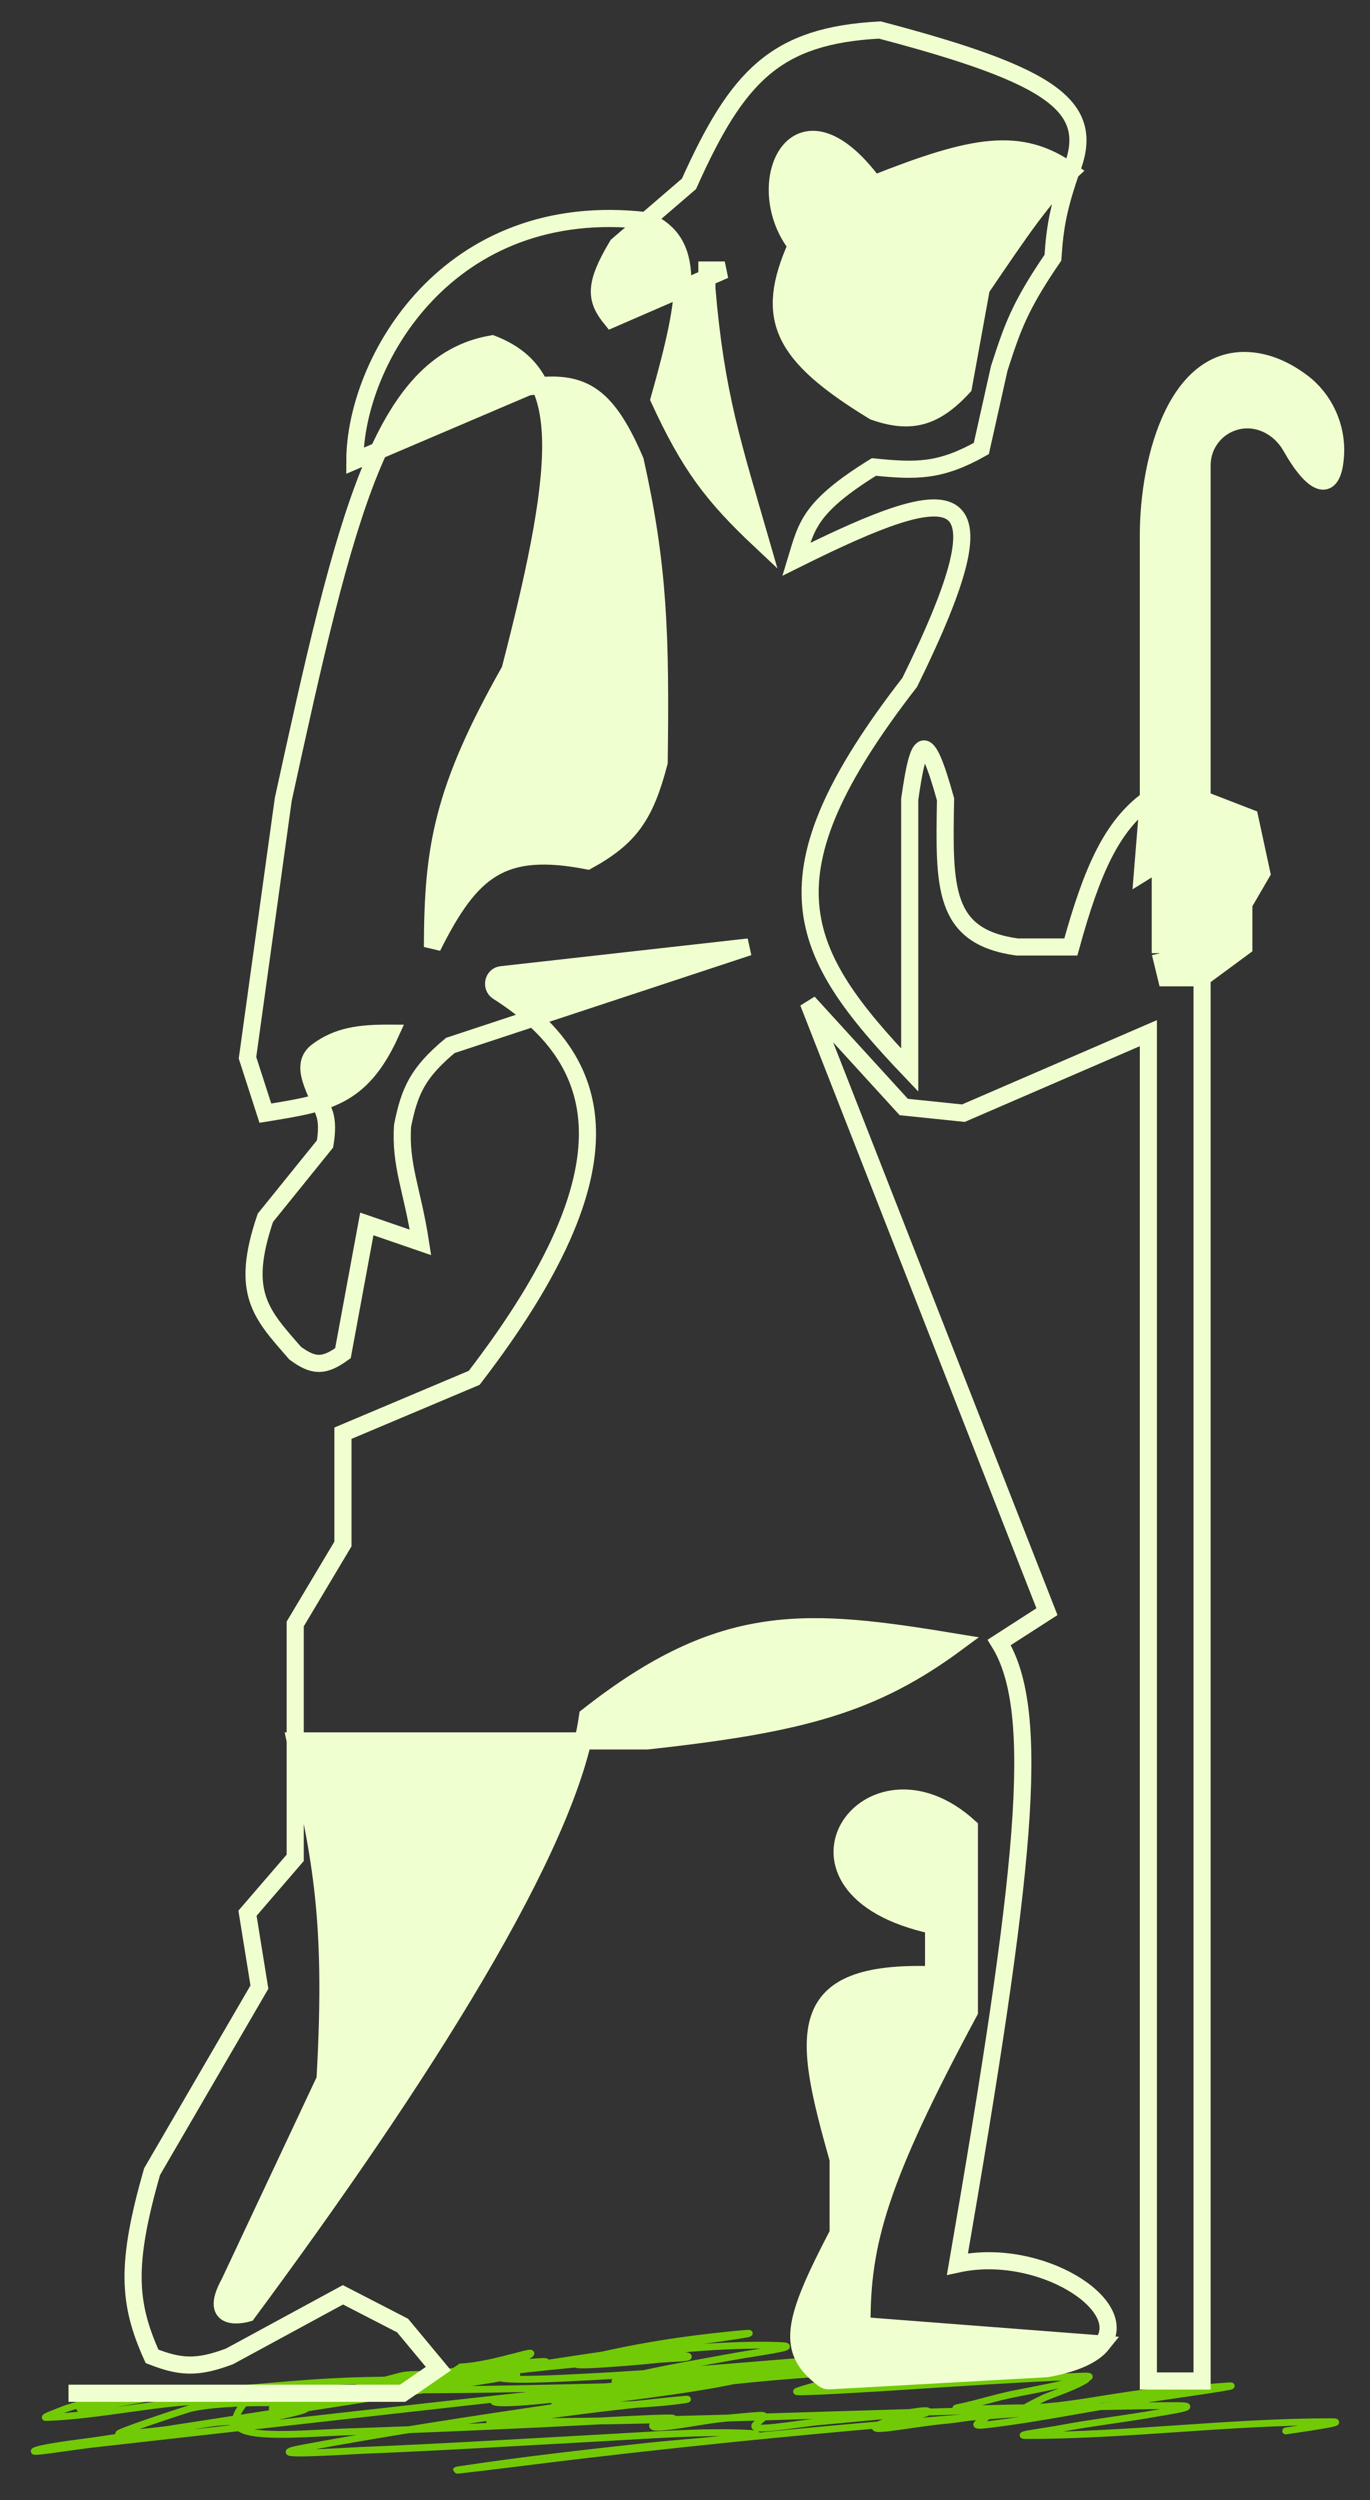 <svg width="40" height="73" viewBox="0 0 40 73" fill="none" xmlns="http://www.w3.org/2000/svg">
<rect x="0" y="0" width="40" height="73" fill="#333333" stroke="none"/>
<path d="M7.374 69.873C7.27 70.019 6.199 71.095 7.614 70.677C7.975 70.57 8.435 70.493 8.788 70.389C9.733 70.109 6.473 70.059 5.51 70.333C5.387 70.368 3.199 71.084 3.489 71.066C4.176 71.022 4.952 70.937 5.573 70.841C5.982 70.778 6.441 70.678 6.937 70.71C7.177 70.726 6.919 70.825 6.975 70.875C7.351 71.209 9.136 71.035 10.145 71.002C12.659 70.92 15.17 70.808 17.66 70.677C17.763 70.671 19.726 70.561 19.655 70.609C19.552 70.681 19.113 70.725 19.062 70.8C18.919 71.011 20.45 70.672 21.146 70.609C22.559 70.482 22.434 70.456 22.08 70.77C21.761 71.054 23.268 70.764 23.937 70.703C24.649 70.638 25.363 70.573 26.071 70.505C26.408 70.472 27.164 70.316 27.094 70.419C27.026 70.52 26.072 70.612 25.844 70.71C24.871 71.129 26.615 70.758 27.511 70.677C28.461 70.591 29.122 70.374 28.673 70.673C28.553 70.753 28.317 70.855 28.863 70.789C30.468 70.595 31.949 70.269 33.51 70.041C34.285 69.928 36.604 69.6 35.771 69.668C34.983 69.731 34.221 69.783 33.447 69.866C32.43 69.974 31.06 70.296 29.949 70.296C29.898 70.296 30.467 70.017 30.517 69.996C30.94 69.823 31.413 69.671 31.717 69.473C31.946 69.324 26.765 69.472 26.324 69.496C25.124 69.56 22.617 69.871 24.935 69.391C25.599 69.253 25.482 69.213 24.631 69.256C22.764 69.351 21.023 69.536 19.302 69.765C18.894 69.819 14.616 70.343 16.826 70.086C18.438 69.899 19.982 69.691 21.525 69.458C22.044 69.38 23.592 69.104 21.979 69.189C20.843 69.249 19.664 69.353 18.594 69.481C18.045 69.546 17.623 69.583 18.317 69.413C19.299 69.173 20.442 68.983 21.525 68.785C21.995 68.7 23.383 68.513 22.838 68.486C20.897 68.391 17.983 68.774 16.27 69.01C15.884 69.063 15.193 69.12 16.018 68.995C17.594 68.755 19.188 68.522 20.792 68.299C20.967 68.275 22.57 68.049 21.525 68.15C20.492 68.25 19.595 68.369 18.67 68.539C18.128 68.638 15.471 69.163 17.584 69.025C18.131 68.989 18.673 68.946 19.201 68.89C19.492 68.859 20.278 68.85 20.059 68.785C19.829 68.717 16.932 69.011 16.624 69.04C15.053 69.185 13.562 69.394 12.002 69.548C10.85 69.662 11.702 69.535 12.229 69.466C13.325 69.321 14.953 69.219 15.866 68.987C16.319 68.872 14.678 69.042 14.123 69.107C13.152 69.22 12.319 69.42 11.395 69.563C11.283 69.58 9.943 69.755 10.587 69.765C13.146 69.805 15.663 69.732 18.215 69.675C20.89 69.616 19.454 69.81 18.089 70.019C17.387 70.126 14.393 70.507 16.801 70.303C17.796 70.219 19.001 70.213 19.933 70.075C20.652 69.969 18.394 70.215 17.647 70.303C16.671 70.419 15.718 70.56 14.73 70.666C14.596 70.68 14.183 70.705 14.325 70.707C15.039 70.715 15.775 70.707 16.485 70.699C20.219 70.659 23.93 70.505 27.65 70.408C28.084 70.396 32.757 70.239 30.062 70.441C25.015 70.821 20.243 71.275 15.437 71.873C15.244 71.897 12.74 72.21 13.454 72.101C15.23 71.83 17.099 71.621 18.973 71.417C19.963 71.309 22.915 71.103 21.878 71.047C20.532 70.974 18.831 71.111 17.521 71.181C15.2 71.306 12.902 71.451 10.562 71.544C10.148 71.56 7.369 71.749 8.895 71.466C11.318 71.015 13.9 70.623 16.46 70.247C18.092 70.007 19.974 69.813 21.474 69.499C22.163 69.355 20.292 69.496 20.211 69.503C18.879 69.614 17.591 69.753 16.296 69.895C16.198 69.906 14.318 70.087 14.427 70.127C14.836 70.279 18.287 69.778 18.695 69.727C20.861 69.461 23.109 69.25 25.25 68.969C26.687 68.779 24.874 68.928 24.48 68.969C17.163 69.715 9.945 70.552 2.706 71.361C2.162 71.422 0.675 71.665 1.064 71.537C1.427 71.417 2.59 71.29 2.997 71.226C6.095 70.743 9.21 70.269 12.305 69.783C12.332 69.779 16.436 69.188 14.629 69.339C13.058 69.47 11.597 69.735 10.17 69.963C9.755 70.029 7.776 70.348 7.96 70.314C9.332 70.063 10.499 69.674 11.724 69.365C12.238 69.235 15.026 69.471 12.651 69.481C10.493 69.489 9.768 69.504 7.727 69.686C6.12 69.829 3.817 69.937 2.499 70.277C1.603 70.507 4.638 69.958 4.949 69.903C5.997 69.717 4.966 69.808 4.418 69.873C3.415 69.992 2.378 70.126 1.741 70.396C1.697 70.415 1.229 70.587 1.337 70.583C2.468 70.55 3.852 70.296 4.898 70.18C7.747 69.863 11.943 70.225 13.454 69.107C14.452 69.065 16.051 68.435 15.311 68.838C15.013 69 14.857 69.181 14.578 69.346C14.203 69.568 16.718 69.421 16.877 69.413C19.543 69.287 22.098 69.035 24.707 68.838C24.828 68.829 27.682 68.641 27.612 68.688C27.34 68.869 26.117 69.106 25.617 69.226C24.827 69.417 23.932 69.585 23.267 69.817C23.073 69.885 25.772 69.715 26.046 69.697C27.882 69.578 29.74 69.452 31.603 69.376C32.543 69.338 29.906 69.834 29.582 69.899C29.01 70.015 28.555 70.173 27.991 70.288C27.512 70.385 29.153 70.305 29.734 70.303C31.27 70.299 32.797 70.236 34.331 70.236C35.205 70.236 34.053 70.407 33.801 70.453C32.877 70.621 31.856 70.734 30.946 70.909C30.611 70.973 29.562 71.11 29.961 71.11C32.924 71.11 35.857 70.707 38.878 70.707C39.417 70.707 38.022 70.904 37.539 70.976" stroke="#72CA06" stroke-width="0.2" stroke-linecap="round"/>
<path d="M10.013 45.079L8.619 47.415V50.829H17.018C17.078 50.579 17.123 50.339 17.155 50.11C21.116 46.99 23.561 47.23 27.955 47.954C25.511 49.762 23.436 50.334 18.897 50.829H17.018C16.102 54.711 11.971 61.126 7.226 67.54C7.226 67.54 6.006 67.899 6.703 66.642L9.49 60.712C9.776 55.695 9.298 54.063 8.619 50.829V47.415L10.013 45.079V41.845L13.845 40.228C18.035 34.775 17.81 31.733 15.569 29.726L13.148 30.524C12.201 31.314 11.959 31.845 11.755 32.86C11.673 34.016 12.041 34.742 12.277 36.274L10.71 35.735L10.013 39.509C9.468 39.901 9.164 39.911 8.619 39.509C7.623 38.364 6.998 37.762 7.748 35.556L9.49 33.399C9.552 33.018 9.548 32.737 9.477 32.522C9.44 32.408 9.392 32.292 9.343 32.176C8.885 32.319 8.362 32.4 7.748 32.501L7.226 30.884L8.271 23.337C9.265 18.782 10.03 15.386 11.054 13.159L10.361 13.454C10.361 10.584 13.05 5.771 18.866 6.443L20.116 5.368C21.527 2.223 22.636 1.037 25.69 0.876C30.784 2.218 32.031 3.121 31.265 5.009C30.912 6.043 30.802 6.593 30.742 7.524C29.757 8.96 29.549 9.603 29.181 10.738L29.174 10.759L28.652 13.095C27.458 13.766 26.763 13.762 25.516 13.634C23.637 14.8 23.551 15.344 23.252 16.329C27.993 13.972 29.537 13.865 26.561 19.923C22.153 25.608 23.254 27.771 26.561 31.243V23.337C26.818 21.531 27.021 21.227 27.607 23.337L27.605 23.404C27.561 25.921 27.536 27.352 29.697 27.649H31.265C31.894 25.357 32.479 24.103 33.529 23.337V15.639C33.529 13.319 34.404 10.183 36.694 10.556C37.136 10.628 37.573 10.827 38.009 11.151C38.67 11.642 39.041 12.457 38.993 13.279C38.926 14.425 38.371 14.244 37.686 13.033C37.364 12.466 36.722 12.136 36.091 12.299C35.506 12.45 35.097 12.978 35.097 13.582V23.337L36.49 23.876L36.839 25.493L36.316 26.392V27.649L35.097 28.548V69.517H33.529V30.165L28.129 32.501L26.387 32.321L23.6 29.267L30.568 47.056L29.174 47.954C30.438 49.992 29.925 54.68 27.955 66.103C30.356 65.578 33.07 67.319 32.181 68.439C31.938 68.744 31.427 69.003 30.568 69.157L24.21 69.512C24.153 69.515 24.097 69.499 24.051 69.465C22.924 68.625 23.131 67.772 24.471 65.204V63.048C23.439 59.387 23.103 57.513 27.258 57.657V56.22C22.206 55.142 25.342 50.649 28.303 53.345V58.735C25.663 63.647 25.153 65.487 25.168 67.899L32.181 68.439C33.07 67.319 30.356 65.578 27.955 66.103C29.925 54.68 30.438 49.992 29.174 47.954L30.568 47.056L23.6 29.267L26.387 32.321L28.129 32.501L33.529 30.165V69.517H35.097V28.548H34.052L33.877 27.829V26.499V25.17L33.355 25.493L33.529 23.337C32.479 24.103 31.894 25.357 31.265 27.649H29.697C27.536 27.352 27.561 25.921 27.605 23.404L27.607 23.337C27.021 21.227 26.818 21.531 26.561 23.337V31.243C23.254 27.771 22.153 25.608 26.561 19.923C29.537 13.865 27.993 13.972 23.252 16.329C23.551 15.344 23.637 14.8 25.516 13.634C26.763 13.762 27.458 13.766 28.652 13.095L29.174 10.759L29.181 10.738C29.549 9.603 29.757 8.96 30.742 7.524C30.802 6.593 30.912 6.043 31.265 5.009C30.466 5.741 29.806 6.725 28.652 8.423L28.129 11.298C27.29 12.209 26.587 12.392 25.516 12.017C22.817 10.368 22.302 9.305 23.252 7.165C21.858 5.368 23.252 2.314 25.516 5.368C28.412 4.221 29.79 3.957 31.265 5.009C32.031 3.121 30.784 2.218 25.69 0.876C22.636 1.037 21.527 2.223 20.116 5.368L18.866 6.443C18.876 6.444 18.887 6.445 18.897 6.446C19.685 6.807 19.979 7.406 19.929 8.419L20.639 8.111V7.884H21.161L20.639 8.111V8.423C20.897 11.513 21.408 13.025 22.206 15.79C20.797 14.466 20.133 13.581 19.245 11.657C19.638 10.267 19.89 9.215 19.929 8.419L17.852 9.321C17.391 8.755 17.319 8.341 18.026 7.165L18.866 6.443C13.05 5.771 10.361 10.584 10.361 13.454L11.054 13.159C11.894 11.329 12.909 10.288 14.368 10.04C15.023 10.296 15.483 10.674 15.761 11.259C17.062 11.151 17.744 11.574 18.548 13.454C19.232 16.519 19.296 18.527 19.245 22.259C18.841 23.81 18.394 24.452 17.155 25.134C14.652 24.65 13.755 25.391 12.626 27.649C12.634 24.774 12.902 23.076 14.89 19.564C16.065 15.036 16.398 12.603 15.761 11.259C15.649 11.268 15.534 11.281 15.413 11.298L11.054 13.159C10.03 15.386 9.265 18.782 8.271 23.337L7.226 30.884L7.748 32.501C8.362 32.4 8.885 32.319 9.343 32.176C9.099 31.607 8.794 31.04 9.267 30.689C9.863 30.247 10.491 30.16 11.406 30.165C10.836 31.419 10.205 31.907 9.343 32.176C9.392 32.292 9.44 32.408 9.477 32.522C9.548 32.737 9.552 33.018 9.49 33.399L7.748 35.556C6.998 37.762 7.623 38.364 8.619 39.509C9.164 39.911 9.468 39.901 10.013 39.509L10.71 35.735L12.277 36.274C12.041 34.742 11.673 34.016 11.755 32.86C11.959 31.845 12.201 31.314 13.148 30.524L15.569 29.726C15.26 29.449 14.913 29.192 14.534 28.951C14.328 28.82 14.395 28.486 14.638 28.459L21.858 27.649L15.569 29.726C17.81 31.733 18.035 34.775 13.845 40.228L10.013 41.845V45.079Z" fill="#F0FFCF"/>
<path d="M2 69.876H11.755L12.8 69.157L11.755 67.899L10.013 67.001L6.703 68.798C5.754 69.155 5.264 69.12 4.439 68.798C3.735 67.237 3.668 66.108 4.439 63.407L7.574 58.017L7.226 55.86L8.619 54.243V50.829M31.265 5.009C32.031 3.121 30.784 2.218 25.69 0.876C22.636 1.037 21.527 2.223 20.116 5.368L18.026 7.165C17.319 8.341 17.391 8.755 17.852 9.321L21.161 7.884H20.639V8.423C20.897 11.513 21.408 13.025 22.206 15.79C20.797 14.466 20.133 13.581 19.245 11.657C20.137 8.497 20.304 7.09 18.897 6.446C13.059 5.754 10.361 10.579 10.361 13.454L15.413 11.298C16.946 11.089 17.676 11.414 18.548 13.454C19.232 16.519 19.296 18.527 19.245 22.259C18.841 23.81 18.394 24.452 17.155 25.134C14.652 24.65 13.755 25.391 12.626 27.649C12.634 24.774 12.902 23.076 14.89 19.564C16.576 13.066 16.528 10.883 14.368 10.04C11.132 10.59 10.081 15.043 8.271 23.337L7.226 30.884L7.748 32.501C9.519 32.209 10.533 32.084 11.406 30.165C10.491 30.16 9.863 30.247 9.267 30.689C8.697 31.111 9.255 31.848 9.477 32.522C9.548 32.737 9.552 33.018 9.49 33.399L7.748 35.556C6.998 37.762 7.623 38.364 8.619 39.509C9.164 39.911 9.468 39.901 10.013 39.509L10.71 35.735L12.277 36.274C12.041 34.742 11.673 34.016 11.755 32.86C11.959 31.845 12.201 31.314 13.148 30.524L21.858 27.649L14.638 28.459C14.395 28.486 14.328 28.82 14.534 28.951C17.664 30.941 18.612 34.024 13.845 40.228L10.013 41.845V45.079L8.619 47.415V50.829M31.265 5.009C29.79 3.957 28.412 4.221 25.516 5.368C23.252 2.314 21.858 5.368 23.252 7.165C22.302 9.305 22.817 10.368 25.516 12.017C26.587 12.392 27.29 12.209 28.129 11.298L28.652 8.423C29.806 6.725 30.466 5.741 31.265 5.009ZM31.265 5.009C30.912 6.043 30.802 6.593 30.742 7.524C29.751 8.969 29.546 9.611 29.174 10.759L28.652 13.095C27.458 13.766 26.763 13.762 25.516 13.634C23.637 14.8 23.551 15.344 23.252 16.329C27.993 13.972 29.537 13.865 26.561 19.923C22.153 25.608 23.254 27.771 26.561 31.243V23.337C26.818 21.531 27.021 21.227 27.607 23.337C27.562 25.895 27.517 27.349 29.697 27.649H31.265C31.894 25.357 32.479 24.103 33.529 23.337M33.529 23.337V15.639C33.529 13.319 34.404 10.183 36.694 10.556C37.136 10.628 37.573 10.827 38.009 11.151C38.67 11.642 39.041 12.457 38.993 13.279C38.926 14.425 38.371 14.244 37.686 13.033C37.364 12.466 36.722 12.136 36.091 12.299V12.299C35.506 12.45 35.097 12.978 35.097 13.582V23.337M33.529 23.337L33.355 25.493L33.877 25.17M35.097 23.337L36.49 23.876L36.839 25.493L36.316 26.392M35.097 23.337V24.415M36.316 26.392V27.649L35.097 28.548M36.316 26.392H35.097M35.097 28.548V69.517H33.529V30.165L28.129 32.501L26.387 32.321L23.6 29.267L30.568 47.056L29.174 47.954C30.438 49.992 29.925 54.68 27.955 66.103C30.356 65.578 33.07 67.319 32.181 68.439M35.097 28.548H34.052L33.877 27.829M32.181 68.439C31.938 68.744 31.427 69.003 30.568 69.157L24.21 69.512C24.153 69.515 24.097 69.499 24.051 69.465C22.924 68.625 23.131 67.772 24.471 65.204V63.048C23.439 59.387 23.103 57.513 27.258 57.657V56.22C22.206 55.142 25.342 50.649 28.303 53.345V58.735C25.663 63.647 25.153 65.487 25.168 67.899L32.181 68.439ZM8.619 50.829H18.897C23.436 50.334 25.511 49.762 27.955 47.954C23.561 47.23 21.116 46.99 17.155 50.11C16.632 53.884 12.277 60.712 7.226 67.54C7.226 67.54 6.006 67.899 6.703 66.642L9.49 60.712C9.776 55.695 9.298 54.063 8.619 50.829ZM33.877 27.829L34.923 27.649L35.097 26.392M33.877 27.829V26.499M35.097 26.392V24.415M35.097 26.392L33.877 26.499M35.097 24.415L33.877 25.17M33.877 25.17V26.499" stroke="#F0FFCF" stroke-width="0.5"/>
</svg>
